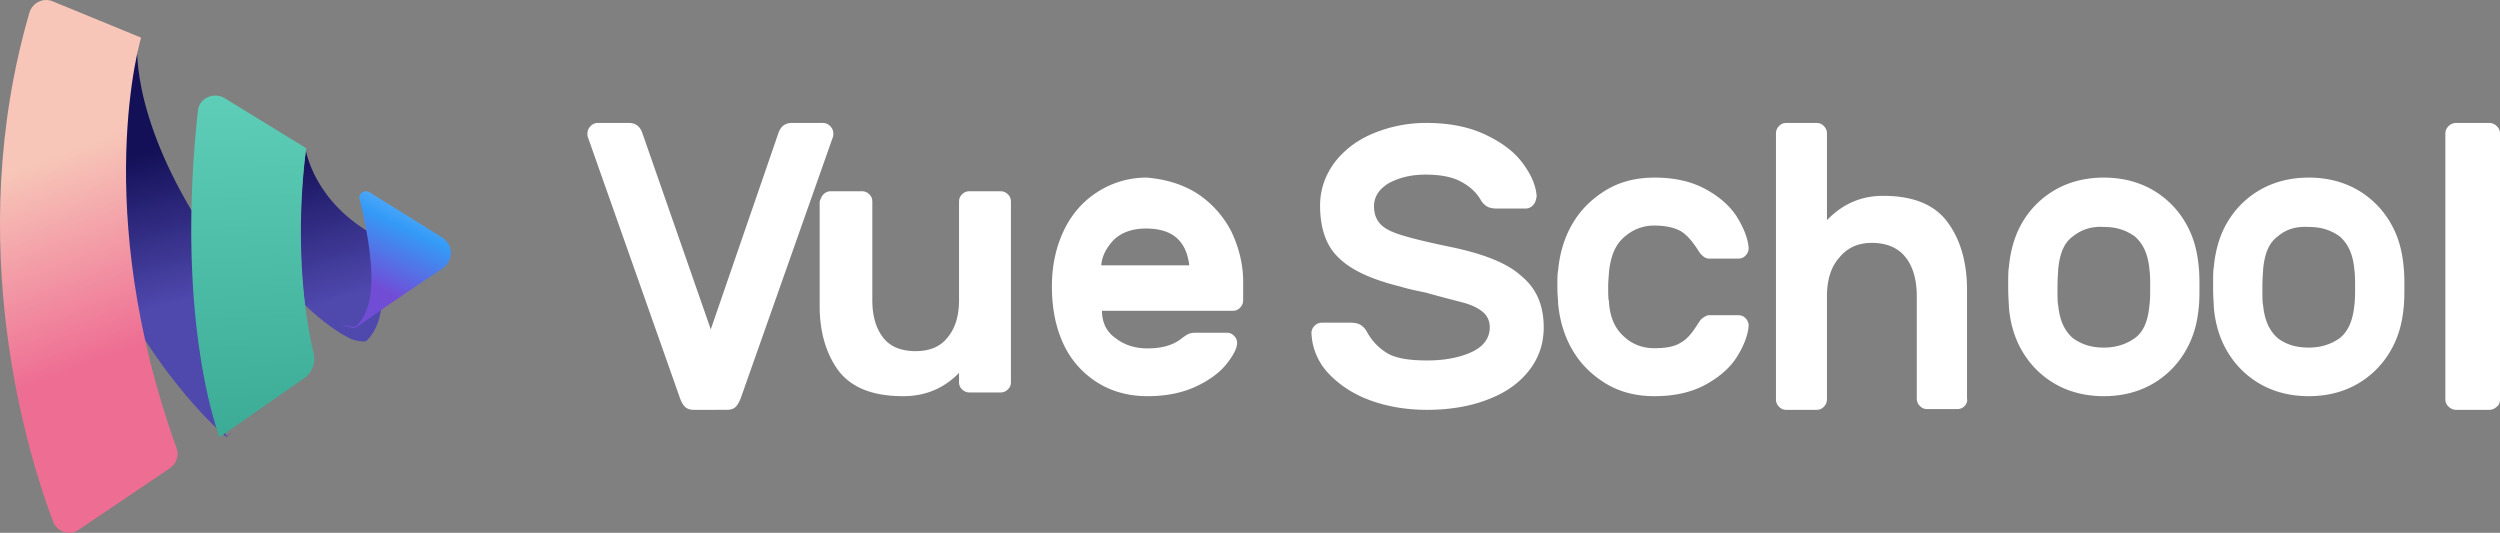 <svg width="183" height="39" viewBox="0 0 183 39" xmlns="http://www.w3.org/2000/svg">
    <rect x="0" y="0" width="183" height="39" fill="#808080" stroke="none"/>
    <defs>
        <linearGradient x1="53.121%" y1="26.377%" x2="56.423%" y2="65.899%" id="7zxahuqc8a">
            <stop stop-color="#131057" offset="0%"/>
            <stop stop-color="#4F48AD" offset="100%"/>
        </linearGradient>
        <linearGradient x1="21.874%" y1="-2.232%" x2="32.934%" y2="78.731%" id="hol4syk31b">
            <stop stop-color="#131057" offset="0%"/>
            <stop stop-color="#4F48AD" offset="100%"/>
        </linearGradient>
        <linearGradient x1="53.526%" y1="68.992%" x2="47.517%" y2="28.812%" id="lxz0amc9oc">
            <stop stop-color="#EE6D93" offset="0%"/>
            <stop stop-color="#F7C6B8" offset="100%"/>
        </linearGradient>
        <linearGradient x1="49.286%" y1="98.422%" x2="47.693%" y2="-.015%" id="366zbah1pd">
            <stop stop-color="#3CAC96" offset="0%"/>
            <stop stop-color="#5FCEB8" offset="100%"/>
        </linearGradient>
        <linearGradient x1="51.392%" y1="-18.658%" x2="19.337%" y2="65.073%" id="8itcf7stxe">
            <stop stop-color="#80C3FF" offset="0%"/>
            <stop stop-color="#349BF7" offset="45.538%"/>
            <stop stop-color="#714DD6" offset="100%"/>
        </linearGradient>
    </defs>
    <g fill-rule="nonzero" fill="none">
        <path d="M56.974 9.758c.173-.525.518-.758.978-.758h2.243c.23 0 .403.058.575.233.172.175.23.35.23.584 0 .058 0 .175-.058.291l-6.67 18.9c-.115.35-.288.642-.403.759-.173.175-.403.233-.69.233H50.82c-.287 0-.518-.058-.69-.233-.173-.175-.288-.409-.403-.759l-6.67-18.9C43 9.992 43 9.875 43 9.817c0-.234.058-.409.23-.584A.733.733 0 0 1 43.805 9h2.243c.46 0 .805.233.978.758l5.003 14.35 4.945-14.35zM60.283 14.22a.74.74 0 0 1 .567-.22h2.21a.74.74 0 0 1 .568.22c.17.165.226.33.226.55v7.197c0 1.209.284 2.088.794 2.747.51.66 1.304.99 2.38.99 1.02 0 1.814-.33 2.324-.99.567-.659.85-1.593.85-2.747V14.77c0-.22.057-.384.227-.55a.74.74 0 0 1 .567-.219h2.21a.74.74 0 0 1 .568.22c.17.165.226.33.226.55v13.186c0 .22-.056.385-.226.55a.74.74 0 0 1-.567.22h-2.211a.74.74 0 0 1-.567-.22.694.694 0 0 1-.227-.55v-.66C69.07 28.452 67.71 29 66.122 29c-2.211 0-3.742-.604-4.705-1.813C60.51 25.978 60 24.385 60 22.407v-7.638c.057-.22.17-.44.283-.55zM87.61 14.147a7.35 7.35 0 0 1 2.501 2.753c.556 1.147.889 2.408.889 3.727v1.32c0 .229-.056.4-.222.573a.702.702 0 0 1-.556.23h-9.556c0 .86.334 1.547 1 2.006.667.516 1.445.746 2.334.746 1.056 0 1.834-.23 2.444-.688.223-.172.39-.287.5-.344.111-.058.334-.115.556-.115h2.278c.222 0 .388.057.555.23a.711.711 0 0 1 .223.515c0 .402-.279.918-.778 1.549-.5.63-1.278 1.204-2.278 1.663-1 .459-2.167.688-3.5.688-1.39 0-2.667-.344-3.722-1.032a6.59 6.59 0 0 1-2.444-2.81c-.556-1.205-.834-2.58-.834-4.187 0-1.49.278-2.81.834-4.014.555-1.204 1.388-2.18 2.444-2.867A6.602 6.602 0 0 1 83.944 13c1.334.115 2.556.459 3.667 1.147zm-.555 5.276c-.222-1.835-1.277-2.695-3.166-2.695-1 0-1.778.286-2.334.802-.555.574-.889 1.205-.944 1.893h6.444zM112.199 15.04a.74.74 0 0 1-.573.226h-2.06c-.287 0-.573-.056-.745-.17a1.337 1.337 0 0 1-.458-.507c-.343-.565-.801-.96-1.43-1.299-.63-.338-1.489-.508-2.576-.508-1.088 0-1.946.226-2.69.621-.744.452-1.088 1.016-1.088 1.694 0 .564.172 1.016.515 1.355.343.338.859.564 1.603.79.744.226 1.889.508 3.549.847 2.404.508 4.12 1.185 5.151 2.145 1.088.903 1.603 2.145 1.603 3.726 0 1.185-.344 2.201-1.03 3.105-.687.903-1.66 1.637-2.977 2.145-1.26.508-2.805.79-4.522.79-1.488 0-2.862-.226-4.12-.677-1.26-.452-2.29-1.13-3.092-1.976A4.544 4.544 0 0 1 96 24.41a.72.72 0 0 1 .23-.564.739.739 0 0 1 .571-.226h2.06c.287 0 .574.056.745.17.172.112.343.282.458.507a4.08 4.08 0 0 0 1.43 1.525c.63.395 1.604.564 2.977.564 1.317 0 2.404-.226 3.263-.62.858-.396 1.316-1.017 1.316-1.807 0-.452-.171-.847-.515-1.13-.343-.282-.801-.507-1.43-.677-.63-.17-1.546-.395-2.748-.734-.515-.113-1.145-.225-1.889-.451-2.06-.508-3.549-1.186-4.465-2.089-.915-.847-1.373-2.145-1.373-3.839 0-1.129.343-2.145 1.03-3.105.687-.903 1.603-1.637 2.805-2.145a10.052 10.052 0 0 1 3.95-.79c1.659 0 3.09.282 4.292.847 1.202.564 2.118 1.242 2.747 2.088.63.847.973 1.638 1.03 2.428-.057.339-.114.508-.285.677zM118.867 24.626c.602.575 1.368.863 2.242.863.82 0 1.477-.115 1.914-.403.438-.23.821-.69 1.149-1.208.164-.23.274-.46.437-.576.164-.115.329-.23.493-.23h2.132c.22 0 .383.058.548.23a.76.76 0 0 1 .218.576c-.054.633-.328 1.381-.82 2.187-.493.805-1.258 1.496-2.297 2.072-1.039.575-2.297.863-3.774.863-1.312 0-2.515-.288-3.554-.92-1.04-.634-1.86-1.44-2.461-2.476-.602-1.036-.93-2.187-1.04-3.395 0-.23-.054-.633-.054-1.209 0-.576 0-.978.055-1.209.11-1.208.437-2.36 1.039-3.395.602-1.036 1.422-1.842 2.46-2.475 1.04-.633 2.243-.921 3.555-.921 1.477 0 2.735.288 3.774.863 1.039.576 1.805 1.267 2.297 2.072.492.806.766 1.554.82 2.187a.76.76 0 0 1-.218.576.685.685 0 0 1-.548.23h-2.132c-.165 0-.329-.058-.493-.23-.163-.115-.273-.345-.437-.576-.383-.575-.765-.978-1.149-1.208-.437-.23-1.039-.403-1.914-.403-.874 0-1.586.288-2.242.863-.656.576-.984 1.439-1.094 2.59 0 .173-.054.518-.054 1.036s0 .863.054 1.036c.055 1.151.438 2.014 1.094 2.59zM143.818 29.713a.705.705 0 0 1-.557.23h-2.173a.704.704 0 0 1-.557-.23.748.748 0 0 1-.223-.574V21.68c0-1.205-.279-2.18-.836-2.869-.557-.688-1.393-1.032-2.452-1.032-1.003 0-1.783.344-2.395 1.09-.613.688-.892 1.664-.892 2.811v7.517c0 .23-.056.401-.223.573a.705.705 0 0 1-.557.23h-2.173a.705.705 0 0 1-.557-.23.748.748 0 0 1-.223-.573V9.803c0-.23.055-.401.223-.573a.705.705 0 0 1 .557-.23h2.173c.223 0 .39.057.557.23a.748.748 0 0 1 .223.573v6.312c1.17-1.205 2.508-1.779 4.123-1.779 2.173 0 3.734.631 4.68 1.893.948 1.263 1.45 2.927 1.45 4.992v7.976c.055.172-.056.401-.168.516zM161 21.029c0 .516 0 1.032-.054 1.49-.107 1.205-.43 2.295-1.023 3.27a6.572 6.572 0 0 1-2.423 2.35c-1.023.574-2.208.861-3.5.861-1.292 0-2.477-.287-3.5-.86a6.568 6.568 0 0 1-2.423-2.351c-.592-.975-.915-2.065-1.023-3.27 0-.229-.054-.745-.054-1.49 0-.746 0-1.262.054-1.491.108-1.205.43-2.352 1.023-3.327a6.567 6.567 0 0 1 2.423-2.35c1.023-.574 2.208-.861 3.5-.861 1.292 0 2.477.287 3.5.86a6.571 6.571 0 0 1 2.423 2.351c.593.975.916 2.065 1.023 3.327.054.458.054.975.054 1.49zm-9.261-3.728c-.647.459-.97 1.262-1.078 2.409 0 .172-.053.63-.053 1.319 0 .688 0 1.147.053 1.319.108 1.147.485 1.892 1.078 2.408.645.46 1.346.688 2.261.688.862 0 1.616-.229 2.261-.688.647-.458.97-1.261 1.078-2.408.054-.402.054-.86.054-1.32 0-.515 0-.917-.054-1.318-.108-1.147-.485-1.893-1.078-2.409-.645-.459-1.345-.688-2.261-.688-.862-.057-1.616.172-2.261.688zM176 21.029c0 .516 0 1.032-.054 1.49-.108 1.205-.43 2.295-1.023 3.27a6.568 6.568 0 0 1-2.423 2.35c-1.023.574-2.208.861-3.5.861-1.292 0-2.477-.287-3.5-.86a6.572 6.572 0 0 1-2.423-2.351c-.593-.975-.916-2.065-1.023-3.27 0-.229-.054-.745-.054-1.49 0-.746 0-1.262.054-1.491.107-1.205.43-2.352 1.023-3.327a6.571 6.571 0 0 1 2.423-2.35c1.023-.574 2.208-.861 3.5-.861 1.292 0 2.477.287 3.5.86a6.567 6.567 0 0 1 2.423 2.351c.592.975.915 2.065 1.023 3.327.054.458.054.975.054 1.49zm-9.262-3.728c-.646.459-.97 1.262-1.077 2.409 0 .172-.054.63-.054 1.319 0 .688 0 1.147.054 1.319.108 1.147.485 1.892 1.077 2.408.592.46 1.346.688 2.262.688.862 0 1.615-.229 2.261-.688.593-.458.97-1.261 1.077-2.408.054-.402.054-.86.054-1.32 0-.515 0-.917-.054-1.318-.107-1.147-.484-1.893-1.077-2.409-.646-.459-1.346-.688-2.261-.688-.916-.057-1.67.172-2.262.688zM182.761 29.77a.783.783 0 0 1-.597.23h-2.328a.781.781 0 0 1-.597-.23.725.725 0 0 1-.239-.576V9.805c0-.23.06-.402.24-.575a.781.781 0 0 1 .596-.23h2.328c.24 0 .418.058.597.23a.726.726 0 0 1 .239.575v19.447c0 .173-.06.403-.239.518z" fill="#FFF"/>
        <path d="M10.2 24.231C7.582 11.412 10.063 3 10.063 3s-.664 5.12 4.552 13.374c-.067 10.233 1.967 15.57 1.967 15.57l.418-.305-.418.361s-3.092-2.5-6.382-7.769z" fill="url(#7zxahuqc8a)"/>
        <path d="M22.316 22.325c1.302 1.234 2.517 2.089 3.396 2.495l-.016-.007s.986.333 1.16.11c1.202-1.197 1.496-3.428.695-7.623-4.583-2.462-5.161-6.3-5.161-6.3s-.826 5.329-.074 11.325z" fill="url(#hol4syk31b)"/>
        <path d="M10.329 2.755S6.565 15.16 12.934 32.834c.174.51 0 1.076-.463 1.416l-6.716 4.532c-.637.453-1.563.17-1.853-.567C2.108 33.514-2.814 17.936 2.165.885c.232-.68.985-1.076 1.68-.793l6.484 2.663z" fill="url(#lxz0amc9oc)"/>
        <path d="M22.244 27.703 16.076 32s-3.29-8.255-1.586-23.918c.117-.905 1.116-1.357 1.938-.905l5.992 3.676s-1.174 7.633.53 14.984a1.746 1.746 0 0 1-.706 1.866z" fill="url(#366zbah1pd)"/>
        <path d="m32.38 17.396-5.342-3.328c-.33-.211-.826.105-.716.475 1.267 5.336 1.101 7.978-.22 9.299-.166.21-1.102-.106-1.102-.106.881.422 1.102.211 1.102.211a264.93 264.93 0 0 1 6.278-4.28c.827-.58.827-1.743 0-2.27z" fill="url(#8itcf7stxe)"/>
    </g>
</svg>
